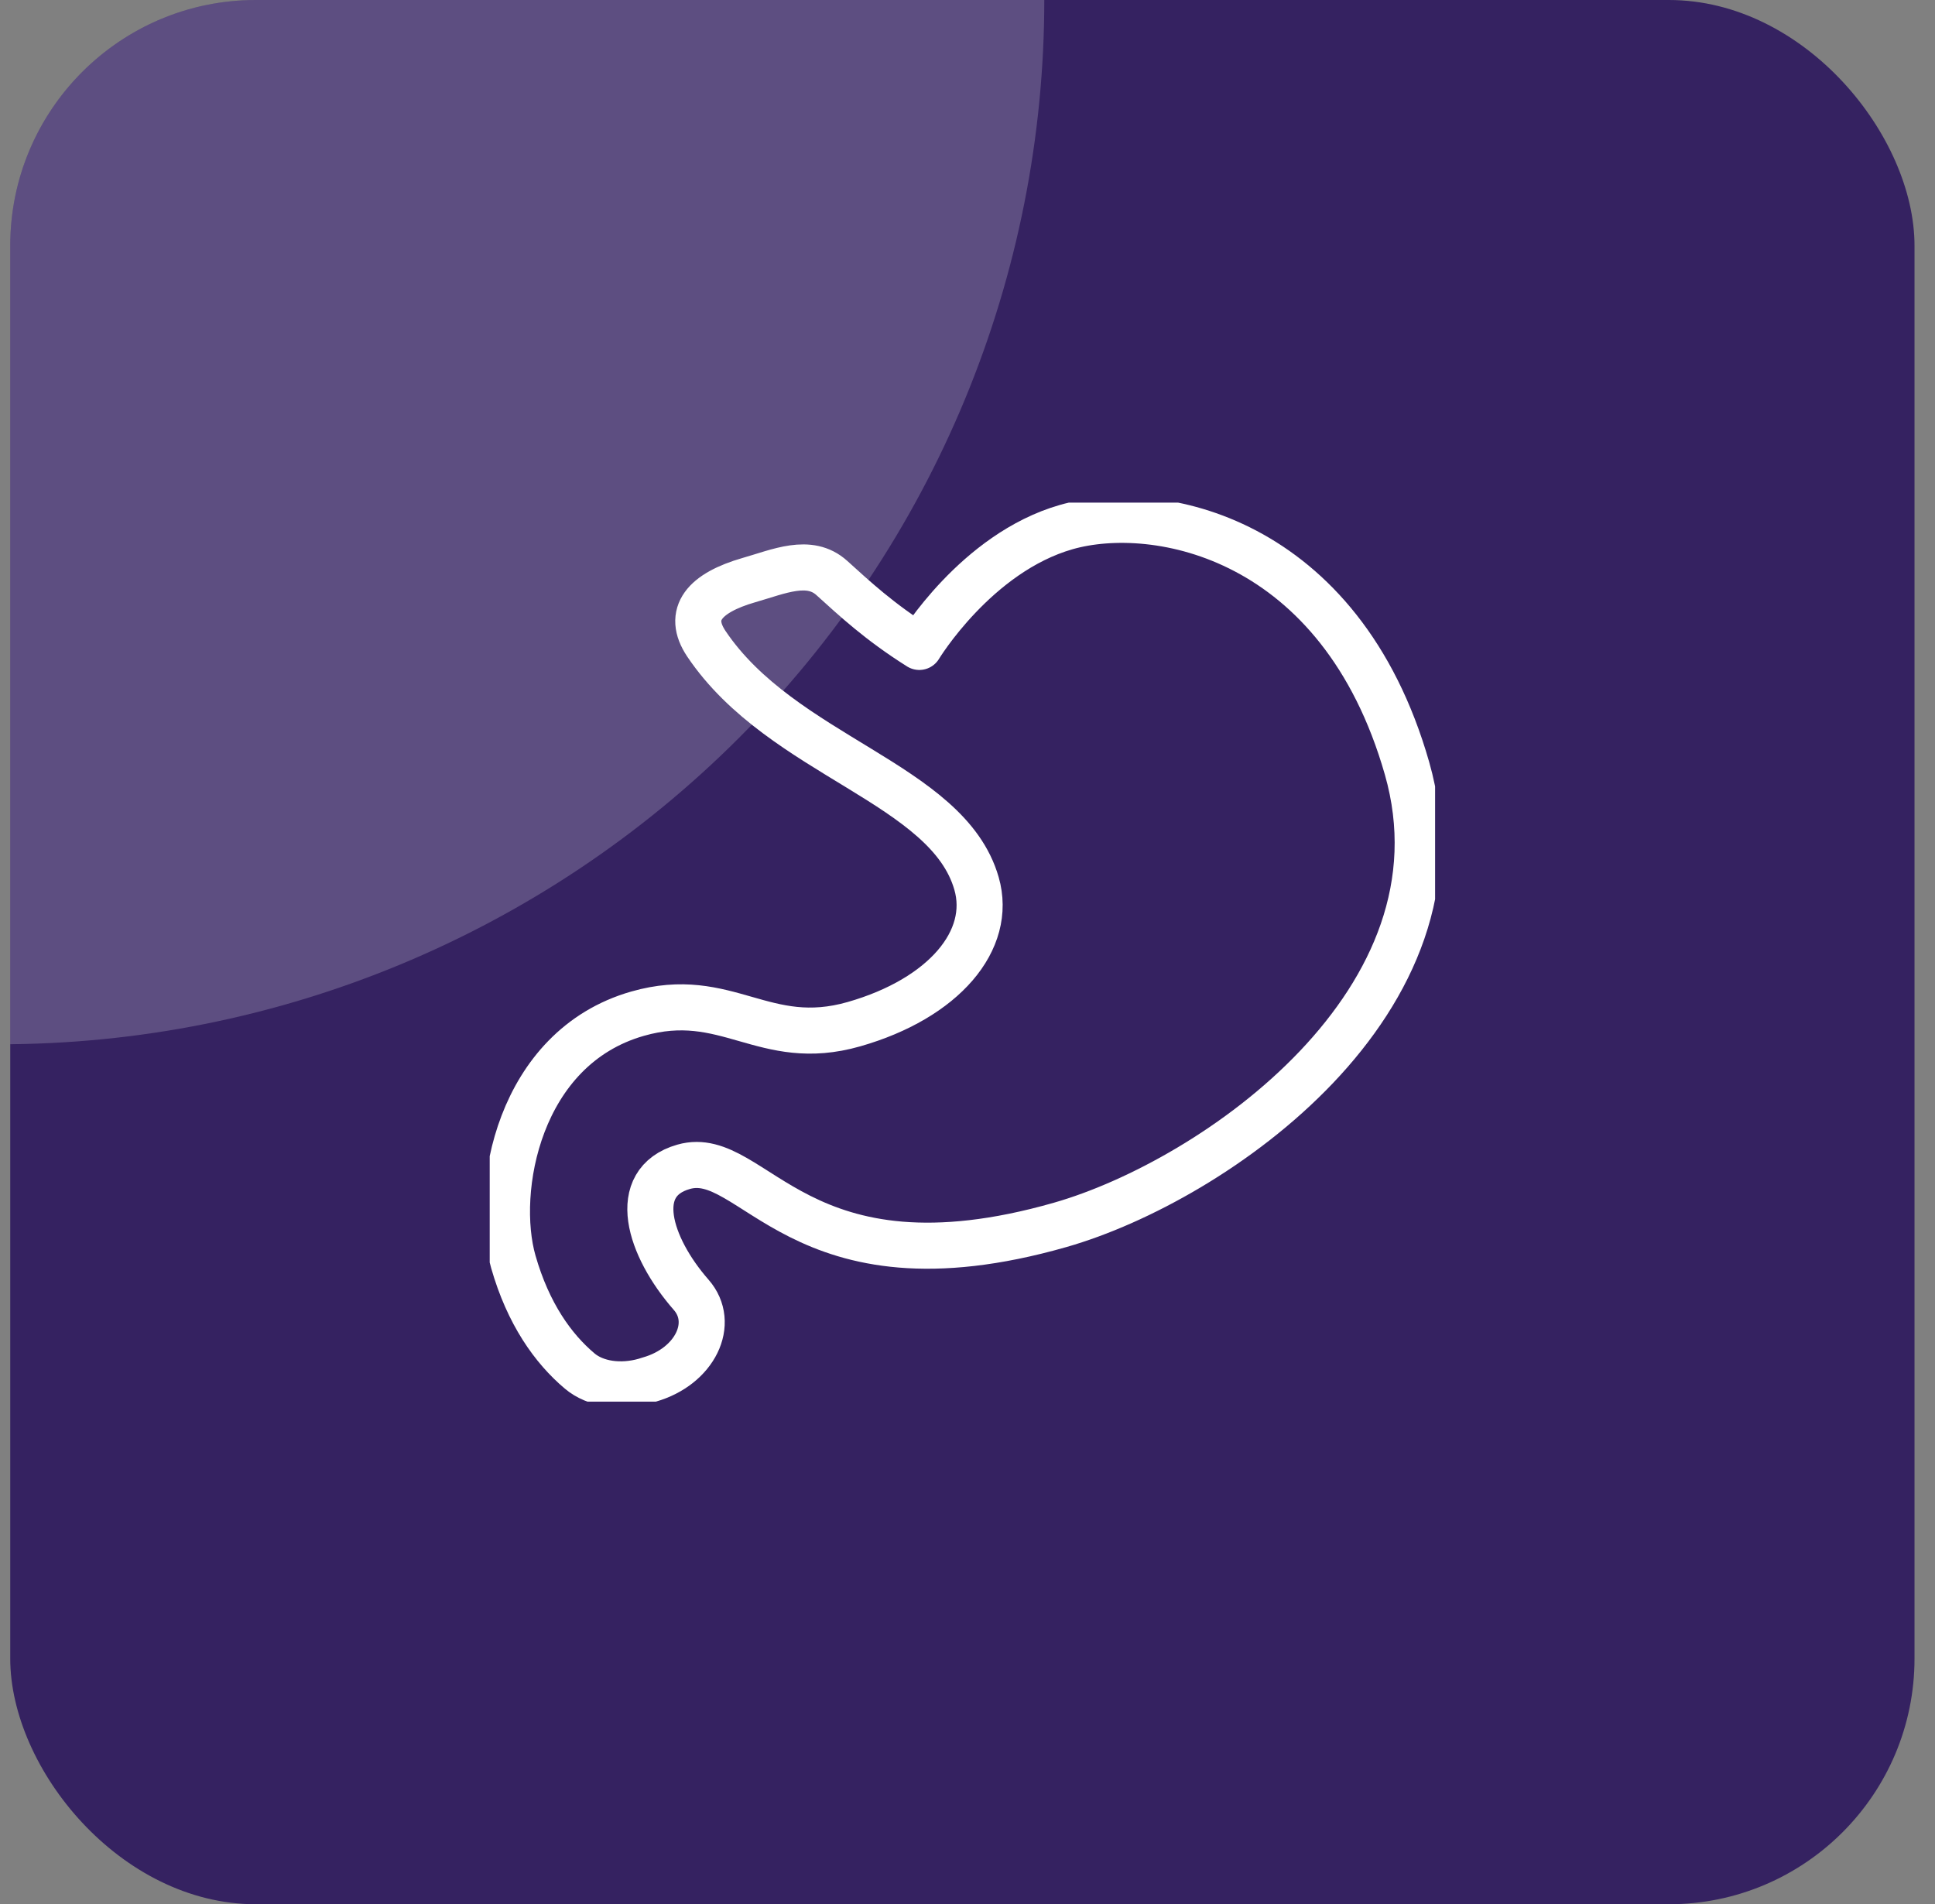<svg width="63" height="62" viewBox="0 0 63 62" fill="none" xmlns="http://www.w3.org/2000/svg">
<rect x="0" y="0" width="63" height="62" fill="#808080" stroke="none"/>
<g clip-path="url(#clip0_2_3382)">
<rect x="0.333" width="62" height="62" rx="8" fill="#352261"/>
<g clip-path="url(#clip1_2_3382)">
<path d="M20.996 44.962C20.211 45.185 19.386 45.071 18.875 44.64C18.009 43.911 17.197 42.776 16.713 41.083C16.049 38.764 16.875 34.116 20.756 33.005C23.676 32.17 24.867 34.186 27.803 33.346C30.74 32.506 32.323 30.605 31.794 28.766C30.858 25.495 25.468 24.635 22.998 20.96C22.347 19.987 22.939 19.305 24.381 18.888C25.361 18.608 26.349 18.155 27.083 18.819C27.818 19.483 28.627 20.243 29.931 21.063C29.931 21.063 31.78 18.001 34.715 17.161C37.649 16.321 43.65 17.46 45.81 25.016C47.971 32.571 39.553 38.439 34.52 39.88C25.979 42.323 24.552 37.333 22.257 37.99C20.48 38.498 21.126 40.584 22.503 42.157C23.31 43.079 22.631 44.493 21.14 44.917L20.996 44.962Z" stroke="white" stroke-width="1.5" stroke-linecap="round" stroke-linejoin="round"/>
</g>
<path d="M34 0C34 4.465 33.121 8.886 31.412 13.011C29.703 17.136 27.199 20.884 24.042 24.042C20.884 27.199 17.136 29.703 13.011 31.412C8.886 33.121 4.465 34 0 34V0H34Z" fill="white" fill-opacity="0.2"/>
</g>
<defs>
<clipPath id="clip0_2_3382">
<rect x="0.333" width="62" height="62" rx="8" fill="white"/>
</clipPath>
<clipPath id="clip1_2_3382">
<rect width="30.78" height="29.27" fill="white" transform="translate(15.944 16.365)"/>
</clipPath>
</defs>
</svg>
